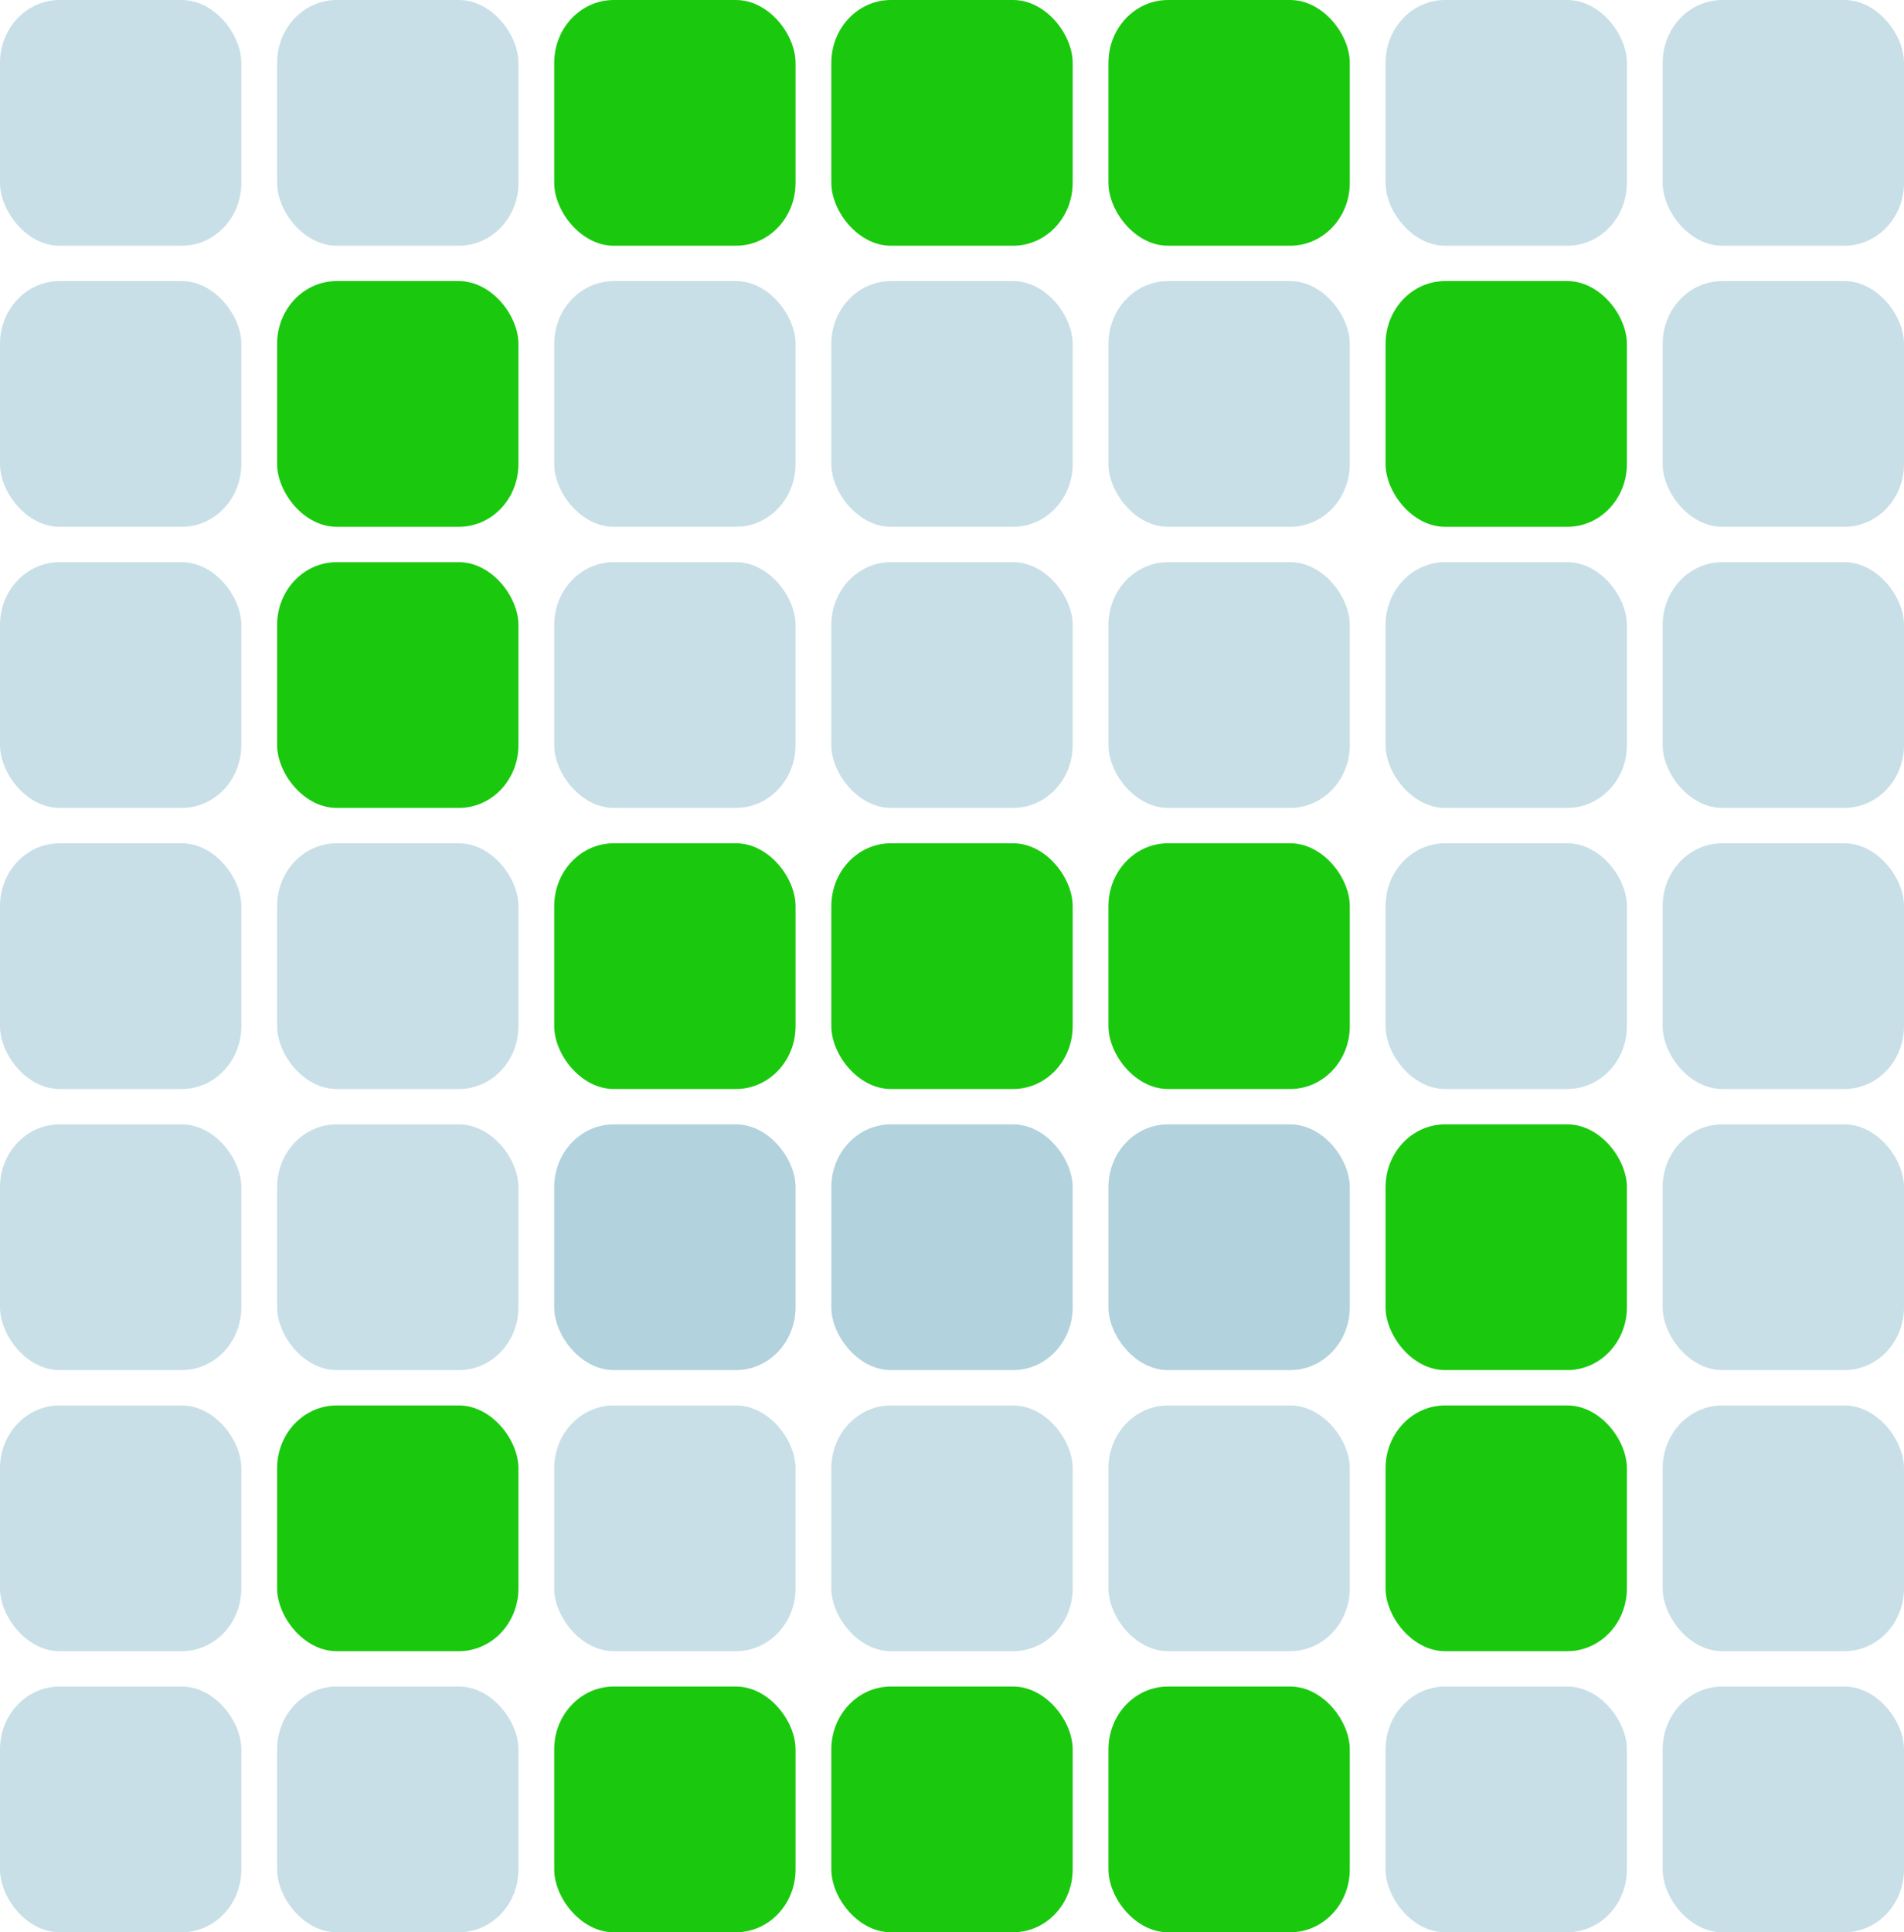 <?xml version="1.0" encoding="UTF-8" standalone="no"?>
<!-- Created with Inkscape (http://www.inkscape.org/) -->

<svg
   width="169.413mm"
   height="171.877mm"
   viewBox="0 0 169.413 171.877"
   version="1.1"
   id="svg1"
   xmlns:inkscape="http://www.inkscape.org/namespaces/inkscape"
   xmlns:sodipodi="http://sodipodi.sourceforge.net/DTD/sodipodi-0.dtd"
   xmlns="http://www.w3.org/2000/svg"
   xmlns:svg="http://www.w3.org/2000/svg">
  <sodipodi:namedview
     id="namedview1"
     pagecolor="#ffffff"
     bordercolor="#000000"
     borderopacity="0.25"
     inkscape:showpageshadow="2"
     inkscape:pageopacity="0.0"
     inkscape:pagecheckerboard="0"
     inkscape:deskcolor="#d1d1d1"
     inkscape:document-units="mm">
    <inkscape:page
       x="0"
       y="-1.7562529e-13"
       width="169.413"
       height="171.877"
       id="page2"
       margin="0"
       bleed="0" />
  </sodipodi:namedview>
  <defs
     id="defs1" />
  <g
     inkscape:label="Layer 1"
     inkscape:groupmode="layer"
     id="layer1"
     transform="translate(-19.206,-63.42)">
    <rect
       style="fill:#c8dfe7;fill-opacity:1;stroke-width:0.18"
       id="rect5"
       width="21.473"
       height="21.858"
       x="19.206"
       y="63.42"
       rx="5.296"
       ry="5.587"
       inkscape:export-filename="icon.svg"
       inkscape:export-xdpi="4.7977433"
       inkscape:export-ydpi="4.7977433" />
    <rect
       style="fill:#c8dfe7;fill-opacity:1;stroke-width:0.18"
       id="rect5-1"
       width="21.473"
       height="21.858"
       x="43.863"
       y="63.42"
       rx="5.296"
       ry="5.587" />
    <rect
       style="fill:#1ac90e;fill-opacity:1;stroke-width:0.18"
       id="rect5-3"
       width="21.473"
       height="21.858"
       x="68.519"
       y="63.42"
       rx="5.296"
       ry="5.587" />
    <rect
       style="fill:#1ac90e;fill-opacity:1;stroke-width:0.18"
       id="rect5-5"
       width="21.473"
       height="21.858"
       x="93.176"
       y="63.42"
       rx="5.296"
       ry="5.587" />
    <rect
       style="fill:#1ac90e;fill-opacity:1;stroke-width:0.18"
       id="rect5-9"
       width="21.473"
       height="21.858"
       x="117.833"
       y="63.42"
       rx="5.296"
       ry="5.587" />
    <rect
       style="fill:#c8dfe7;fill-opacity:1;stroke-width:0.18"
       id="rect5-7"
       width="21.473"
       height="21.858"
       x="19.206"
       y="113.426"
       rx="5.296"
       ry="5.587" />
    <rect
       style="fill:#1ac90e;fill-opacity:1;stroke-width:0.18"
       id="rect5-8"
       width="21.473"
       height="21.858"
       x="43.863"
       y="113.426"
       rx="5.296"
       ry="5.587" />
    <rect
       style="fill:#c8dfe7;fill-opacity:1;stroke-width:0.18"
       id="rect5-2"
       width="21.473"
       height="21.858"
       x="68.519"
       y="113.426"
       rx="5.296"
       ry="5.587" />
    <rect
       style="fill:#c8dfe7;fill-opacity:1;stroke-width:0.18"
       id="rect5-4"
       width="21.473"
       height="21.858"
       x="93.176"
       y="113.426"
       rx="5.296"
       ry="5.587" />
    <rect
       style="fill:#c8dfe7;fill-opacity:1;stroke-width:0.18"
       id="rect5-78"
       width="21.473"
       height="21.858"
       x="117.833"
       y="113.426"
       rx="5.296"
       ry="5.587" />
    <rect
       style="fill:#c8dfe7;fill-opacity:1;stroke-width:0.18"
       id="rect5-91"
       width="21.473"
       height="21.858"
       x="19.206"
       y="88.423"
       rx="5.296"
       ry="5.587" />
    <rect
       style="fill:#1ac90e;fill-opacity:1;stroke-width:0.18"
       id="rect5-29"
       width="21.473"
       height="21.858"
       x="43.863"
       y="88.423"
       rx="5.296"
       ry="5.587" />
    <rect
       style="fill:#c8dfe7;fill-opacity:1;stroke-width:0.18"
       id="rect5-48"
       width="21.473"
       height="21.858"
       x="68.519"
       y="88.423"
       rx="5.296"
       ry="5.587" />
    <rect
       style="fill:#c8dfe7;fill-opacity:1;stroke-width:0.18"
       id="rect5-6"
       width="21.473"
       height="21.858"
       x="93.176"
       y="88.423"
       rx="5.296"
       ry="5.587" />
    <rect
       style="fill:#c8dfe7;fill-opacity:1;stroke-width:0.18"
       id="rect5-27"
       width="21.473"
       height="21.858"
       x="117.833"
       y="88.423"
       rx="5.296"
       ry="5.587" />
    <rect
       style="fill:#c8dfe7;fill-opacity:1;stroke-width:0.18"
       id="rect5-10"
       width="21.473"
       height="21.858"
       x="19.206"
       y="138.43"
       rx="5.296"
       ry="5.587" />
    <rect
       style="fill:#c8dfe7;fill-opacity:1;stroke-width:0.18"
       id="rect5-0"
       width="21.473"
       height="21.858"
       x="43.863"
       y="138.43"
       rx="5.296"
       ry="5.587" />
    <rect
       style="fill:#1ac90e;fill-opacity:1;stroke-width:0.18"
       id="rect5-28"
       width="21.473"
       height="21.858"
       x="68.519"
       y="138.43"
       rx="5.296"
       ry="5.587" />
    <rect
       style="fill:#1ac90e;fill-opacity:1;stroke-width:0.18"
       id="rect5-90"
       width="21.473"
       height="21.858"
       x="93.176"
       y="138.43"
       rx="5.296"
       ry="5.587" />
    <rect
       style="fill:#1ac90e;fill-opacity:1;stroke-width:0.18"
       id="rect5-30"
       width="21.473"
       height="21.858"
       x="117.833"
       y="138.43"
       rx="5.296"
       ry="5.587" />
    <rect
       style="fill:#c8dfe7;fill-opacity:1;stroke-width:0.18"
       id="rect5-10-4"
       width="21.473"
       height="21.858"
       x="19.206"
       y="163.433"
       rx="5.296"
       ry="5.587" />
    <rect
       style="fill:#c8dfe7;fill-opacity:1;stroke-width:0.18"
       id="rect5-0-3"
       width="21.473"
       height="21.858"
       x="43.863"
       y="163.433"
       rx="5.296"
       ry="5.587" />
    <rect
       style="fill:#b2d2dd;stroke-width:0.18"
       id="rect5-28-8"
       width="21.473"
       height="21.858"
       x="68.519"
       y="163.433"
       rx="5.296"
       ry="5.587" />
    <rect
       style="fill:#b2d2dd;stroke-width:0.18"
       id="rect5-90-4"
       width="21.473"
       height="21.858"
       x="93.176"
       y="163.433"
       rx="5.296"
       ry="5.587" />
    <rect
       style="fill:#b2d2dd;stroke-width:0.18"
       id="rect5-30-0"
       width="21.473"
       height="21.858"
       x="117.833"
       y="163.433"
       rx="5.296"
       ry="5.587" />
    <rect
       style="fill:#c8dfe7;fill-opacity:1;stroke-width:0.18"
       id="rect5-9-7"
       width="21.473"
       height="21.858"
       x="142.49"
       y="63.42"
       rx="5.296"
       ry="5.587" />
    <rect
       style="fill:#c8dfe7;fill-opacity:1;stroke-width:0.18"
       id="rect5-78-3"
       width="21.473"
       height="21.858"
       x="142.49"
       y="113.426"
       rx="5.296"
       ry="5.587" />
    <rect
       style="fill:#1ac90e;fill-opacity:1;stroke-width:0.18"
       id="rect5-27-7"
       width="21.473"
       height="21.858"
       x="142.49"
       y="88.423"
       rx="5.296"
       ry="5.587" />
    <rect
       style="fill:#c8dfe7;fill-opacity:1;stroke-width:0.18"
       id="rect5-30-5"
       width="21.473"
       height="21.858"
       x="142.49"
       y="138.43"
       rx="5.296"
       ry="5.587" />
    <rect
       style="fill:#1ac90e;fill-opacity:1;stroke-width:0.18"
       id="rect5-30-0-0"
       width="21.473"
       height="21.858"
       x="142.49"
       y="163.433"
       rx="5.296"
       ry="5.587" />
    <rect
       style="fill:#c8dfe7;fill-opacity:1;stroke-width:0.18"
       id="rect5-10-4-1"
       width="21.473"
       height="21.858"
       x="19.206"
       y="188.436"
       rx="5.296"
       ry="5.587" />
    <rect
       style="fill:#1ac90e;fill-opacity:1;stroke-width:0.18"
       id="rect5-0-3-6"
       width="21.473"
       height="21.858"
       x="43.863"
       y="188.436"
       rx="5.296"
       ry="5.587" />
    <rect
       style="fill:#c8dfe7;fill-opacity:1;stroke-width:0.18"
       id="rect5-28-8-1"
       width="21.473"
       height="21.858"
       x="68.519"
       y="188.436"
       rx="5.296"
       ry="5.587" />
    <rect
       style="fill:#c8dfe7;fill-opacity:1;stroke-width:0.18"
       id="rect5-90-4-2"
       width="21.473"
       height="21.858"
       x="93.176"
       y="188.436"
       rx="5.296"
       ry="5.587" />
    <rect
       style="fill:#c8dfe7;fill-opacity:1;stroke-width:0.18"
       id="rect5-30-0-04"
       width="21.473"
       height="21.858"
       x="117.833"
       y="188.436"
       rx="5.296"
       ry="5.587" />
    <rect
       style="fill:#1ac90e;fill-opacity:1;stroke-width:0.18"
       id="rect5-30-0-0-4"
       width="21.473"
       height="21.858"
       x="142.49"
       y="188.436"
       rx="5.296"
       ry="5.587" />
    <rect
       style="fill:#c8dfe7;fill-opacity:1;stroke-width:0.18"
       id="rect5-9-7-0"
       width="21.473"
       height="21.858"
       x="167.146"
       y="63.42"
       rx="5.296"
       ry="5.587" />
    <rect
       style="fill:#c8dfe7;fill-opacity:1;stroke-width:0.18"
       id="rect5-78-3-5"
       width="21.473"
       height="21.858"
       x="167.146"
       y="113.426"
       rx="5.296"
       ry="5.587" />
    <rect
       style="fill:#c8dfe7;fill-opacity:1;stroke-width:0.18"
       id="rect5-27-7-5"
       width="21.473"
       height="21.858"
       x="167.146"
       y="88.423"
       rx="5.296"
       ry="5.587" />
    <rect
       style="fill:#c8dfe7;fill-opacity:1;stroke-width:0.18"
       id="rect5-30-5-6"
       width="21.473"
       height="21.858"
       x="167.146"
       y="138.43"
       rx="5.296"
       ry="5.587" />
    <rect
       style="fill:#c8dfe7;fill-opacity:1;stroke-width:0.18"
       id="rect5-30-0-0-3"
       width="21.473"
       height="21.858"
       x="167.146"
       y="163.433"
       rx="5.296"
       ry="5.587" />
    <rect
       style="fill:#c8dfe7;fill-opacity:1;stroke-width:0.18"
       id="rect5-30-0-0-4-2"
       width="21.473"
       height="21.858"
       x="167.146"
       y="188.436"
       rx="5.296"
       ry="5.587" />
    <rect
       style="fill:#c8dfe7;fill-opacity:1;stroke-width:0.18"
       id="rect5-10-4-1-9"
       width="21.473"
       height="21.858"
       x="19.206"
       y="213.439"
       rx="5.296"
       ry="5.587" />
    <rect
       style="fill:#c8dfe7;fill-opacity:1;stroke-width:0.18"
       id="rect5-0-3-6-5"
       width="21.473"
       height="21.858"
       x="43.863"
       y="213.439"
       rx="5.296"
       ry="5.587" />
    <rect
       style="fill:#1ac90e;fill-opacity:1;stroke-width:0.18"
       id="rect5-28-8-1-9"
       width="21.473"
       height="21.858"
       x="68.519"
       y="213.439"
       rx="5.296"
       ry="5.587" />
    <rect
       style="fill:#1ac90e;fill-opacity:1;stroke-width:0.18"
       id="rect5-90-4-2-0"
       width="21.473"
       height="21.858"
       x="93.176"
       y="213.439"
       rx="5.296"
       ry="5.587" />
    <rect
       style="fill:#1ac90e;fill-opacity:1;stroke-width:0.18"
       id="rect5-30-0-04-9"
       width="21.473"
       height="21.858"
       x="117.833"
       y="213.439"
       rx="5.296"
       ry="5.587" />
    <rect
       style="fill:#c8dfe7;fill-opacity:1;stroke-width:0.18"
       id="rect5-30-0-0-4-3"
       width="21.473"
       height="21.858"
       x="142.49"
       y="213.439"
       rx="5.296"
       ry="5.587" />
    <rect
       style="fill:#c8dfe7;fill-opacity:1;stroke-width:0.18"
       id="rect5-30-0-0-4-2-4"
       width="21.473"
       height="21.858"
       x="167.146"
       y="213.439"
       rx="5.296"
       ry="5.587" />
  </g>
</svg>

